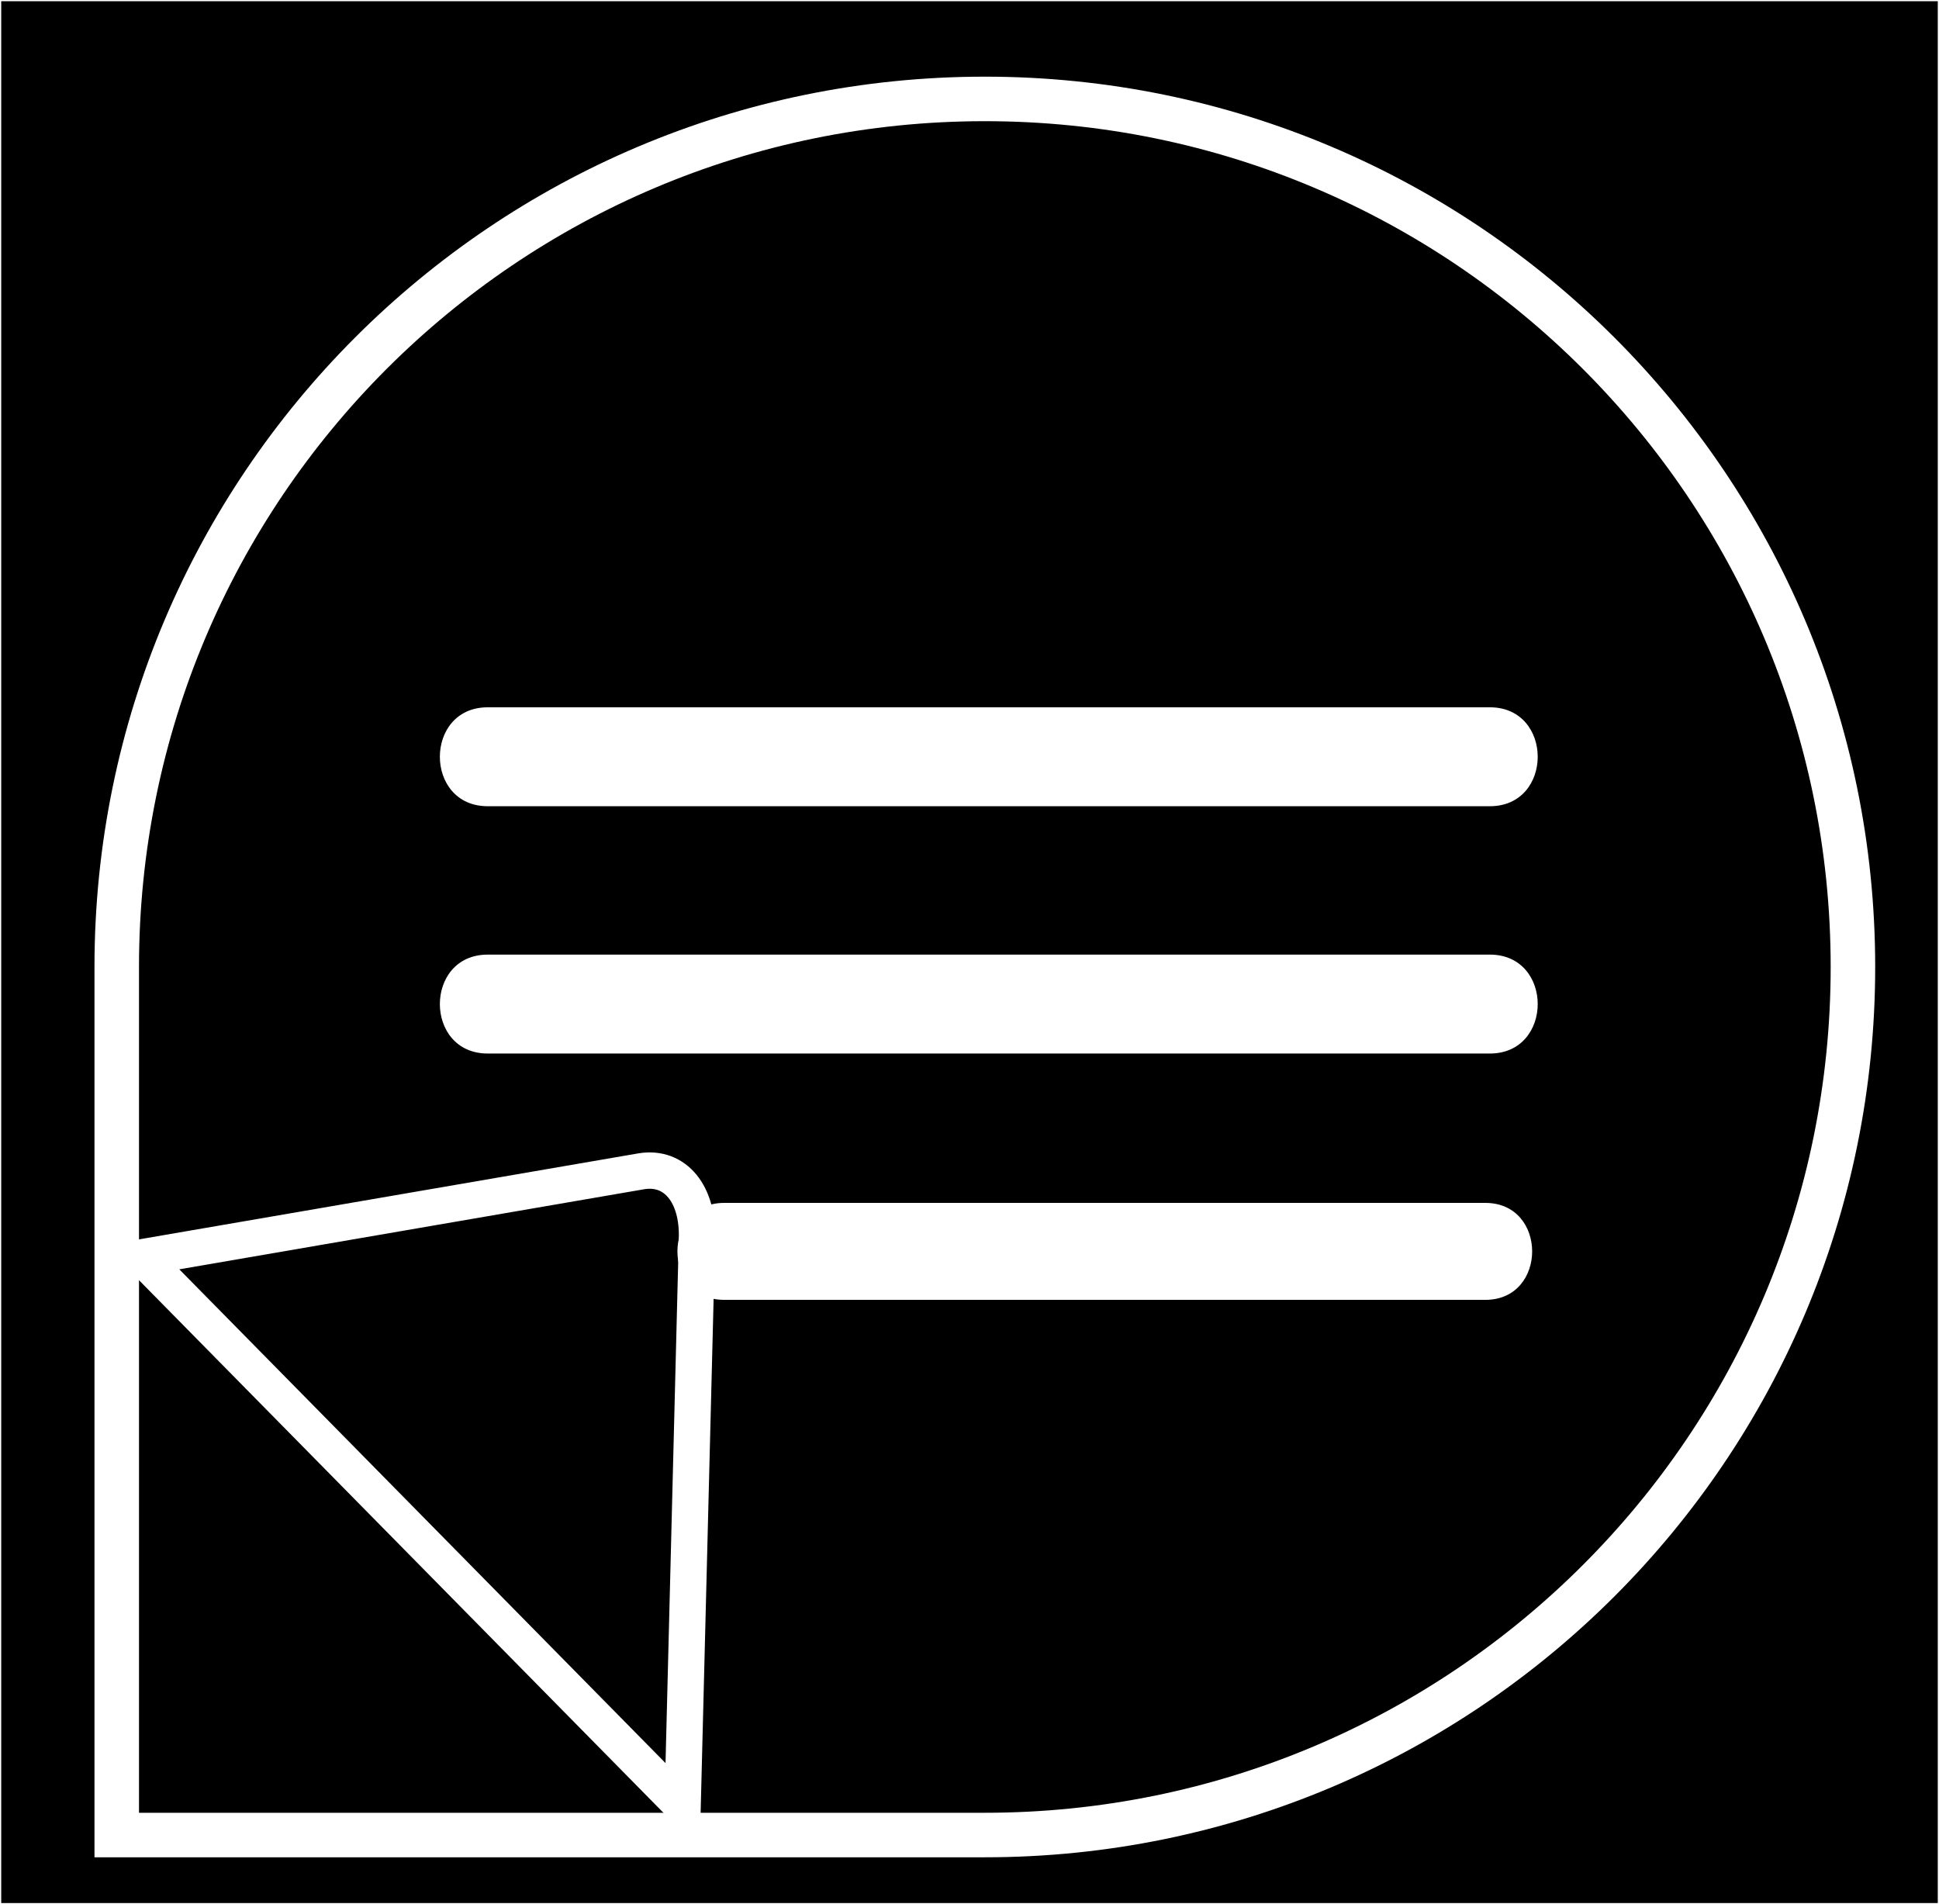 <?xml version="1.0" encoding="utf-8"?>
<!-- Generator: Adobe Illustrator 18.0.0, SVG Export Plug-In . SVG Version: 6.00 Build 0)  -->
<!DOCTYPE svg PUBLIC "-//W3C//DTD SVG 1.1//EN" "http://www.w3.org/Graphics/SVG/1.1/DTD/svg11.dtd">
<svg version="1.1" xmlns="http://www.w3.org/2000/svg" xmlns:xlink="http://www.w3.org/1999/xlink" x="0px" y="0px"
	 viewBox="0 0 392 385" enable-background="new 0 0 392 385" xml:space="preserve">
<rect x="0" y="0" width="392" height="385" fill="#808080" stroke="none"/>
<g id="Layer_1">
	<rect stroke="#FFFFFF" stroke-width="0.493" stroke-miterlimit="10" width="392" height="385"/>
</g>
<g id="Layer_2">
	<g>
		<path fill="none" stroke="#FFFFFF" stroke-width="9" stroke-miterlimit="10" d="M199.1,371H23.6V195.5
			C23.6,98.6,102.1,20,199.1,20h0c96.9,0,175.5,78.6,175.5,175.5v0C374.6,292.4,296,371,199.1,371z"/>
		<path fill="none" stroke="#FFFFFF" stroke-width="7.348" stroke-miterlimit="10" d="M28.7,254.2l101-17.4
			c6.8-1.1,11.5,4.6,11.2,13.7l-2.9,114.7L28.7,254.2z"/>
		<g>
			<g>
				<path fill="#FFFFFF" d="M98.6,163c49.2,0,98.5,0,147.7,0c18.3,0,36.6,0,54.9,0c12.9,0,12.9-20,0-20c-49.2,0-98.5,0-147.7,0
					c-18.3,0-36.6,0-54.9,0C85.7,143,85.7,163,98.6,163L98.6,163z"/>
			</g>
		</g>
		<g>
			<g>
				<path fill="#FFFFFF" d="M98.6,213c49.2,0,98.5,0,147.7,0c18.3,0,36.6,0,54.9,0c12.9,0,12.9-20,0-20c-49.2,0-98.5,0-147.7,0
					c-18.3,0-36.6,0-54.9,0C85.7,193,85.7,213,98.6,213L98.6,213z"/>
			</g>
		</g>
		<g>
			<g>
				<path fill="#FFFFFF" d="M300.3,243.2c-48.8,0-97.5,0-146.3,0c-2.5,0-5,0-7.6,0c-12.6,0-12.6,19.6,0,19.6c48.8,0,97.5,0,146.3,0
					c2.5,0,5,0,7.6,0C312.9,262.8,312.9,243.2,300.3,243.2L300.3,243.2z"/>
			</g>
		</g>
	</g>
</g>
</svg>
